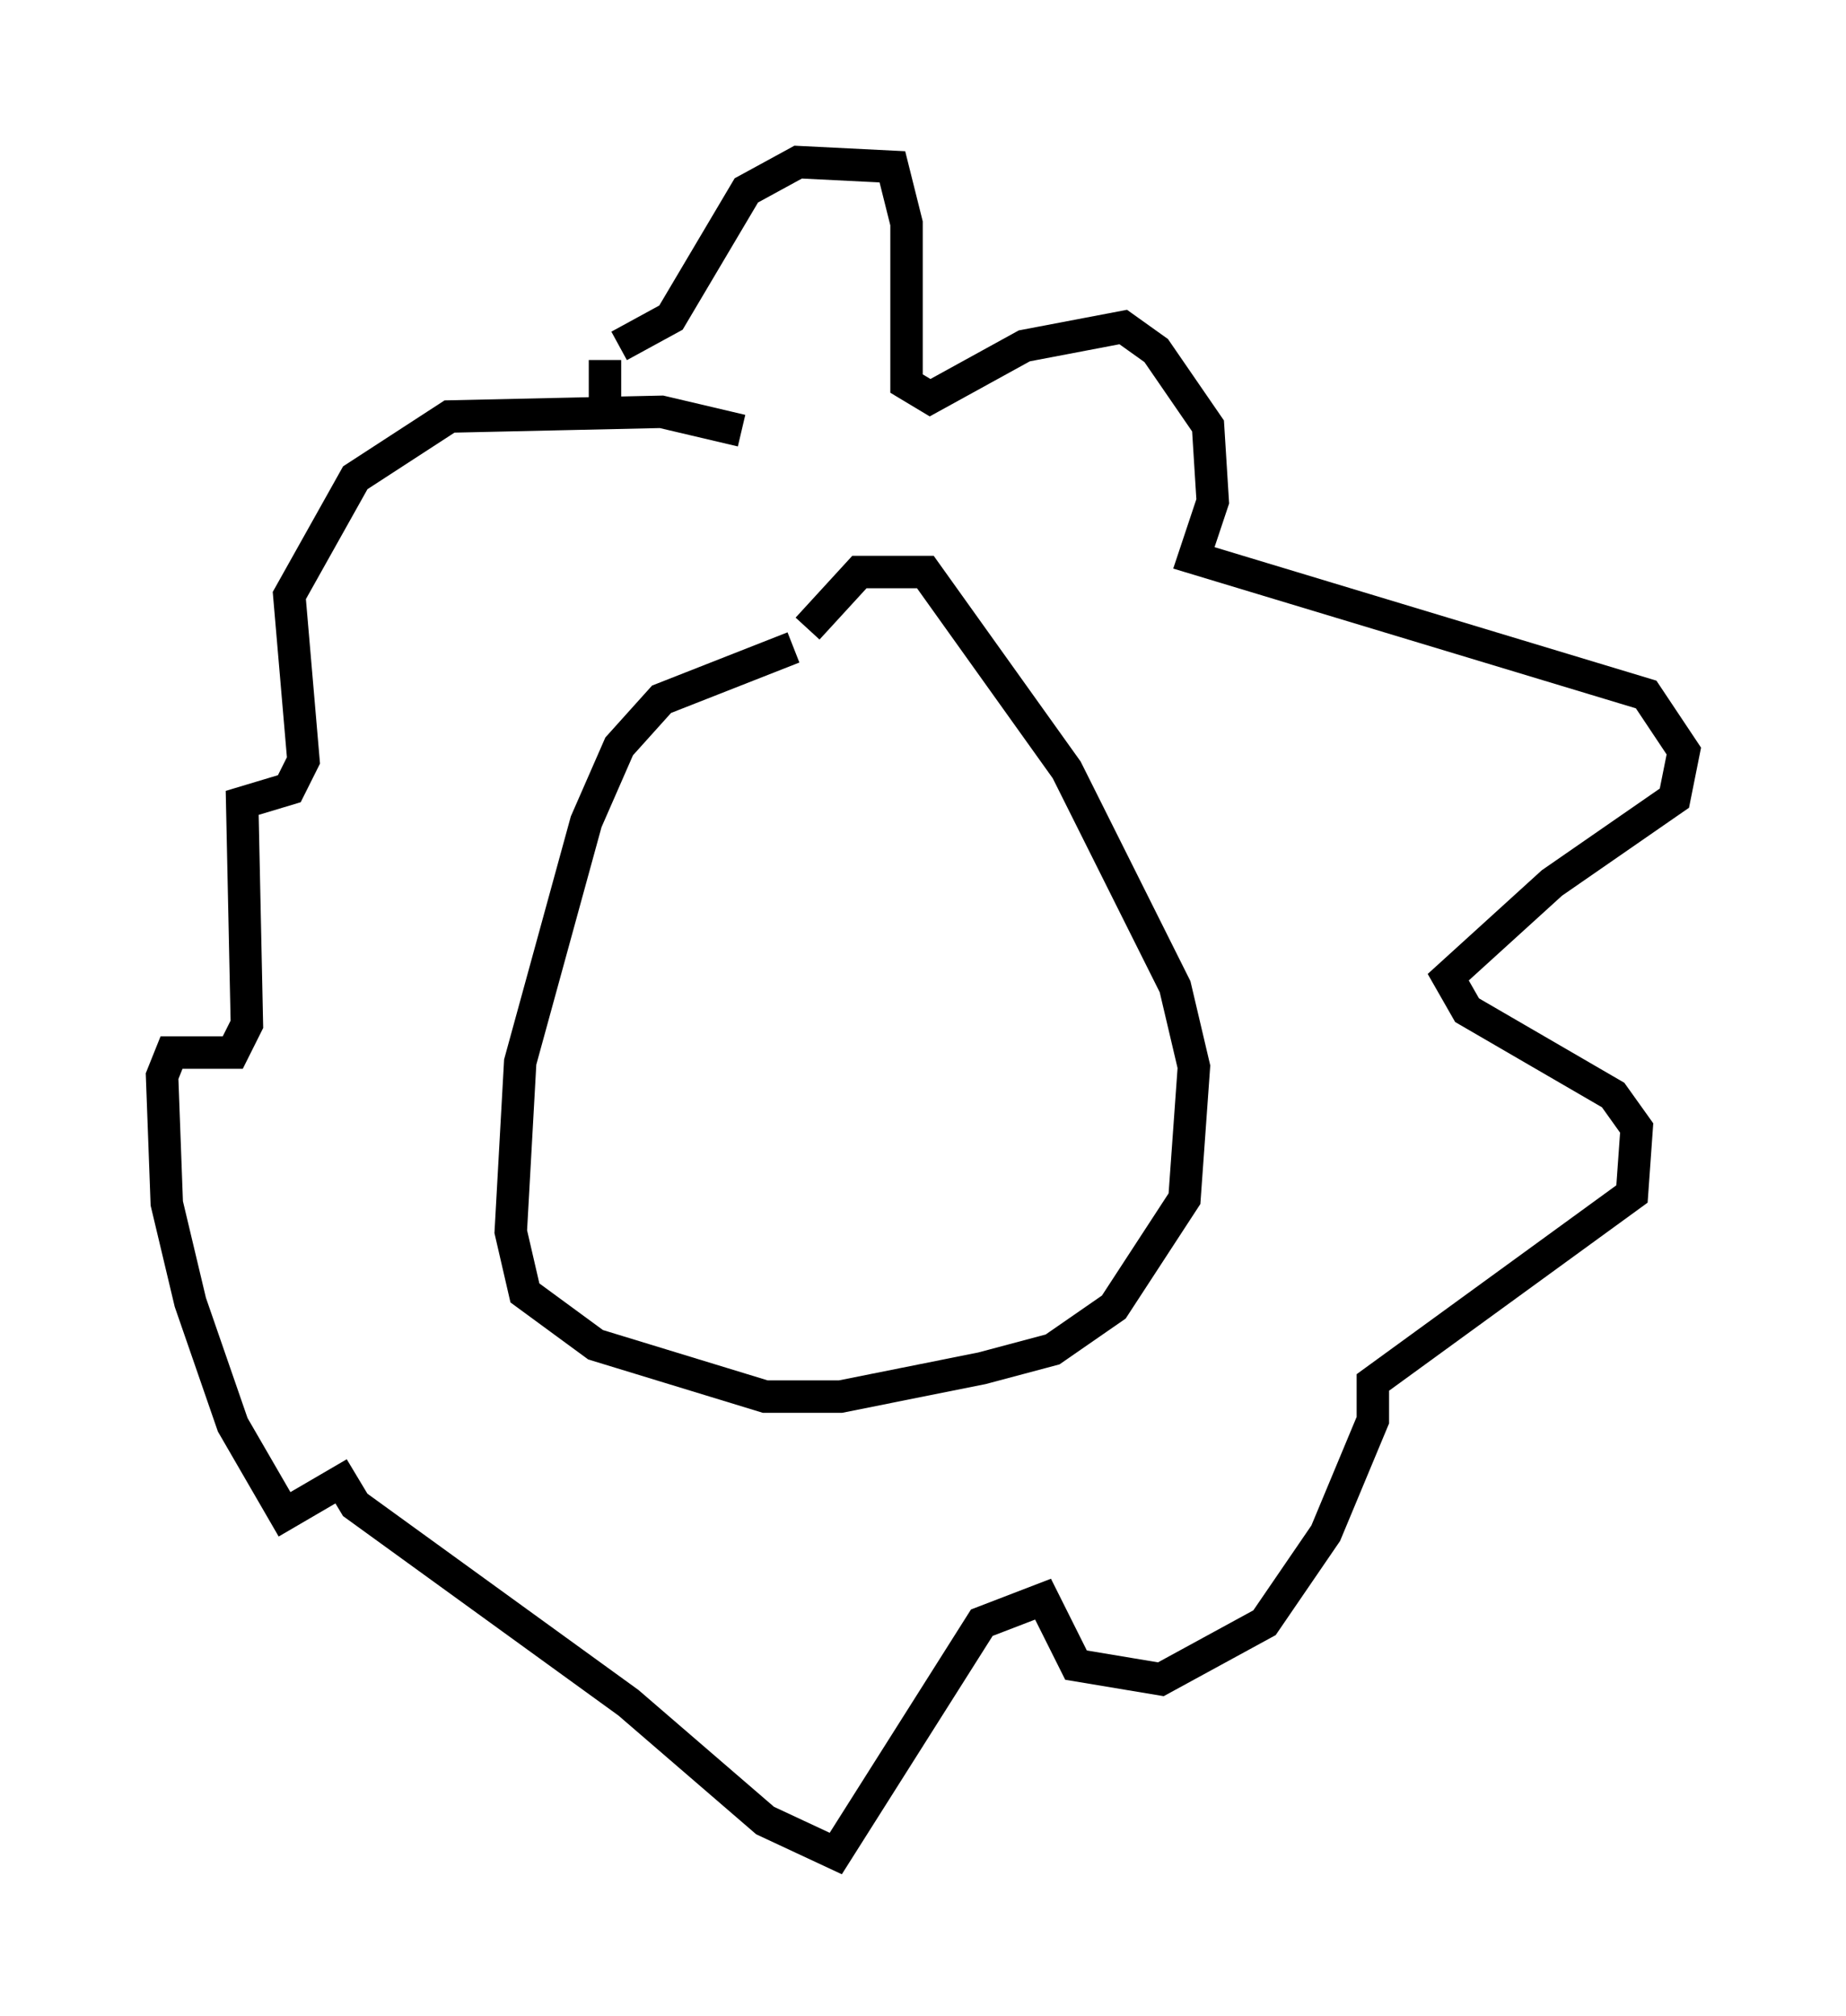 <?xml version="1.0" encoding="utf-8" ?>
<svg baseProfile="full" height="62.145" version="1.1" width="56.916" xmlns="http://www.w3.org/2000/svg" xmlns:ev="http://www.w3.org/2001/xml-events" xmlns:xlink="http://www.w3.org/1999/xlink"><defs /><rect fill="white" height="62.145" width="56.916" x="0" y="0" /><path d="M26.933, 20.251 m-2.469, -0.291 l-4.067, 1.598 -1.307, 1.453 l-1.017, 2.324 -2.034, 7.408 l-0.291, 5.229 0.436, 1.888 l2.179, 1.598 5.229, 1.598 l2.324, 0.0 4.358, -0.872 l2.179, -0.581 1.888, -1.307 l2.179, -3.341 0.291, -4.067 l-0.581, -2.469 -3.341, -6.682 l-4.358, -6.101 -2.034, 0.0 l-1.598, 1.743 m-6.246, -6.536 l0.0, -1.743 m0.436, -0.436 l1.598, -0.872 2.324, -3.922 l1.598, -0.872 2.905, 0.145 l0.436, 1.743 0.0, 4.939 l0.726, 0.436 2.905, -1.598 l3.05, -0.581 1.017, 0.726 l1.598, 2.324 0.145, 2.324 l-0.581, 1.743 13.944, 4.212 l1.162, 1.743 -0.291, 1.453 l-3.777, 2.615 -3.196, 2.905 l0.581, 1.017 4.503, 2.615 l0.726, 1.017 -0.145, 2.034 l-7.989, 5.81 0.0, 1.162 l-1.453, 3.486 -1.888, 2.76 l-3.196, 1.743 -2.615, -0.436 l-1.017, -2.034 -1.888, 0.726 l-4.503, 7.117 -2.179, -1.017 l-4.212, -3.631 -8.425, -6.101 l-0.436, -0.726 -1.743, 1.017 l-1.598, -2.76 -1.307, -3.777 l-0.726, -3.05 -0.145, -3.922 l0.291, -0.726 1.888, 0.0 l0.436, -0.872 -0.145, -6.827 l1.453, -0.436 0.436, -0.872 l-0.436, -5.084 2.034, -3.631 l2.905, -1.888 6.536, -0.145 l2.469, 0.581 " fill="none" stroke="black" stroke-width="1" /></svg>